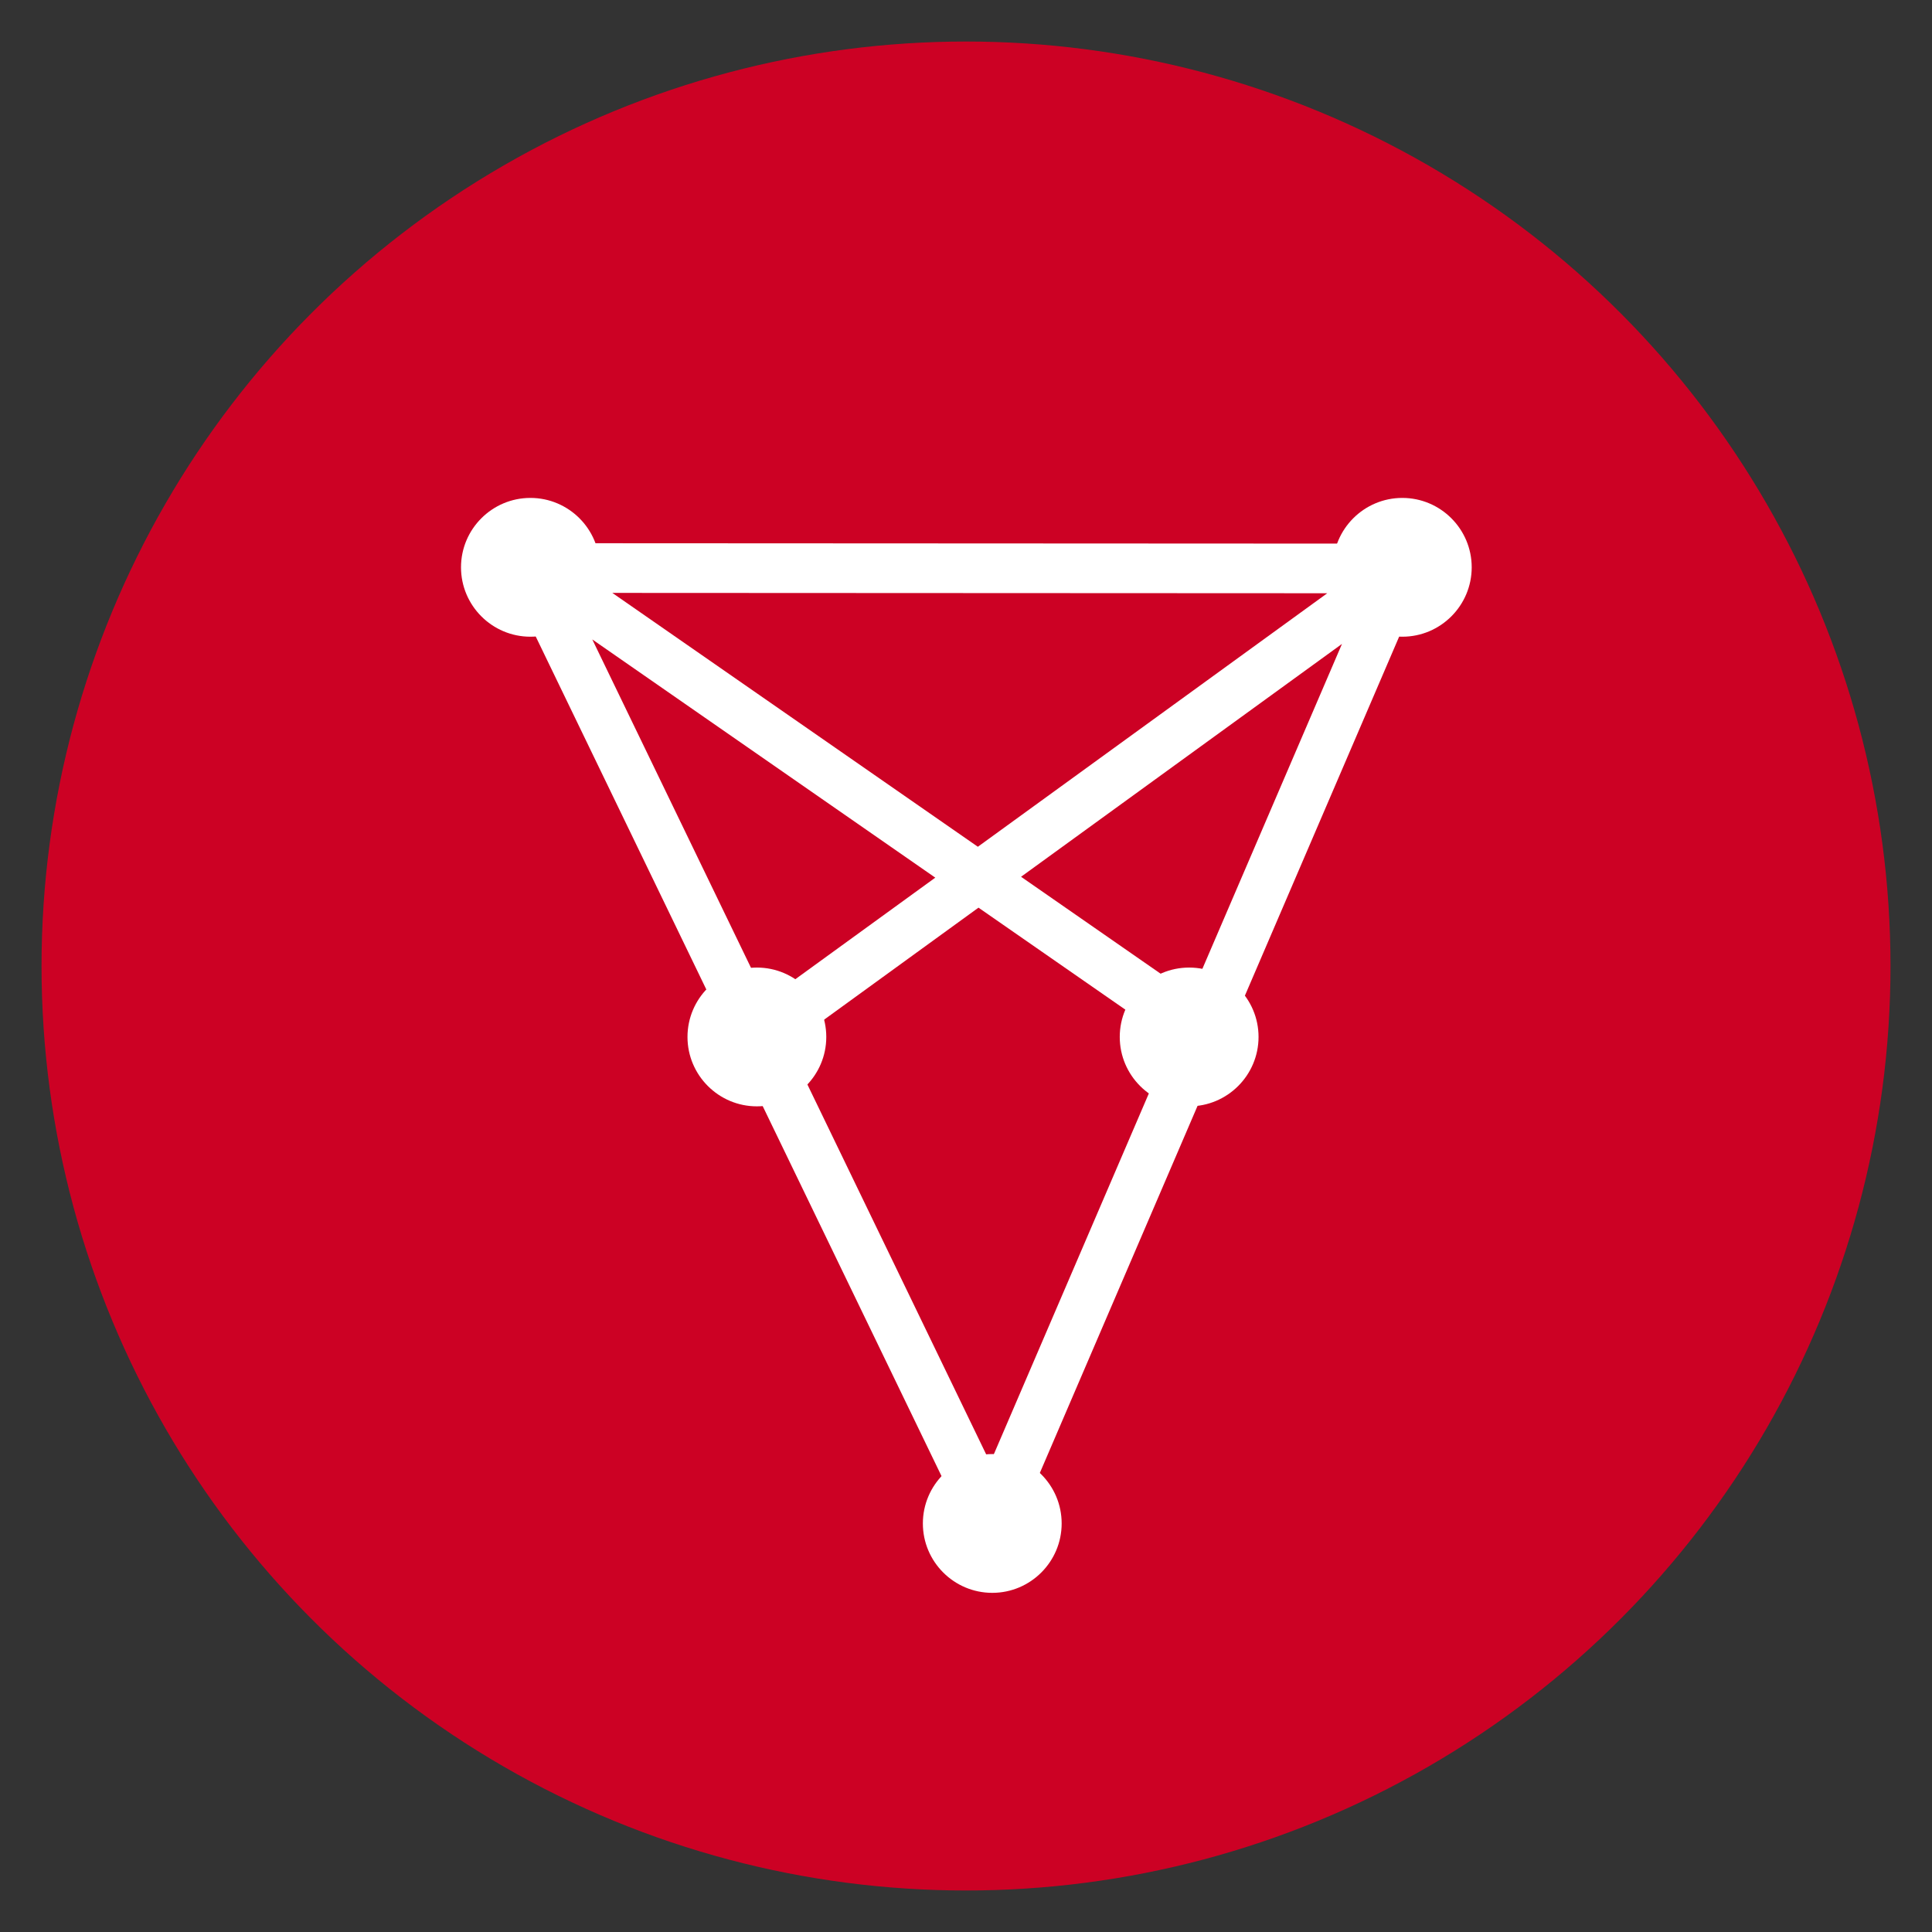 <?xml version="1.0" encoding="UTF-8" standalone="no"?>
<svg
   xmlns:dc="http://purl.org/dc/elements/1.1/"
   xmlns:cc="http://creativecommons.org/ns#"
   xmlns:rdf="http://www.w3.org/1999/02/22-rdf-syntax-ns#"
   xmlns:svg="http://www.w3.org/2000/svg"
   xmlns="http://www.w3.org/2000/svg"
   width="256"
   height="256"
   viewBox="0 0 67.733 67.733"
   version="1.1"
   id="svg8">
  <rect x="0" y="0" width="67.733" height="67.733" fill="#333333" stroke="none"/>
  <defs
     id="defs2" />
  <circle
     r="32.411"
     cy="33.867"
     cx="33.867"
     id="path1832"
     style="opacity:1;fill:#cc0124;fill-opacity:1;fill-rule:nonzero;stroke:none;stroke-width:3.906;stroke-linecap:round;stroke-linejoin:round;stroke-miterlimit:4;stroke-dasharray:none;stroke-dashoffset:0;stroke-opacity:1;paint-order:stroke fill markers" />
  <g
     transform="matrix(0.924,0,0,0.924,2.586,2.797)"
     id="g3625">
    <g
       id="g1011"
       transform="matrix(0.196,0,0,-0.196,52.1,18.498)">
      <path
         d="m 0,0 c 0,-4.765 -3.862,-8.627 -8.627,-8.627 -4.765,0 -8.627,3.862 -8.627,8.627 0,4.765 3.862,8.627 8.627,8.627 C -3.862,8.627 0,4.765 0,0"
         style="fill:#ffffff;fill-opacity:1;fill-rule:nonzero;stroke:none"
         id="path1013" />
    </g>
    <g
       id="g1015"
       transform="matrix(0.196,0,0,-0.196,50.408,17.749)">
      <path
         d="m 0,0 c -2.107,0 -3.821,-1.714 -3.821,-3.821 0,-2.108 1.714,-3.822 3.821,-3.822 2.106,0 3.821,1.714 3.821,3.822 C 3.821,-1.714 2.106,0 0,0 m 0,-17.255 c -7.407,0 -13.434,6.026 -13.434,13.434 0,7.407 6.027,13.433 13.434,13.433 7.407,0 13.433,-6.026 13.433,-13.433 0,-7.408 -6.026,-13.434 -13.433,-13.434"
         style="fill:#ffffff;fill-opacity:1;fill-rule:nonzero;stroke:none"
         id="path1017" />
    </g>
    <g
       id="g1019"
       transform="matrix(0.196,0,0,-0.196,42.397,34.722)">
      <path
         d="m 0,0 -32.932,22.871 62.125,45.076 z m -38.906,-90.555 -39.036,80.766 36.77,26.681 37.3,-25.906 z M -49.535,22.699 -82.192,-0.996 -115.934,68.813 Z M -112.056,77.822 26.343,77.755 -41.294,28.679 Z m 156.775,1.912 3.275,7.622 -183.609,0.09 97.223,-201.153 82.785,192.683 0.574,0.417 z"
         style="fill:#ffffff;fill-opacity:1;fill-rule:nonzero;stroke:none"
         id="path1021" />
    </g>
    <g
       id="g1023"
       transform="matrix(0.196,0,0,-0.196,44.011,36.318)">
      <path
         d="m 0,0 c 0,-4.765 -3.862,-8.627 -8.627,-8.627 -4.765,0 -8.627,3.862 -8.627,8.627 0,4.765 3.862,8.627 8.627,8.627 C -3.862,8.627 0,4.765 0,0"
         style="fill:#ffffff;fill-opacity:1;fill-rule:nonzero;stroke:none"
         id="path1025" />
    </g>
    <g
       id="g1027"
       transform="matrix(0.196,0,0,-0.196,42.32,35.568)">
      <path
         d="m 0,0 c -2.106,0 -3.821,-1.715 -3.821,-3.821 0,-2.108 1.715,-3.822 3.821,-3.822 2.107,0 3.821,1.714 3.821,3.822 C 3.821,-1.715 2.107,0 0,0 m 0,-17.255 c -7.407,0 -13.433,6.026 -13.433,13.434 0,7.407 6.026,13.432 13.433,13.432 7.407,0 13.434,-6.025 13.434,-13.432 0,-7.408 -6.027,-13.434 -13.434,-13.434"
         style="fill:#ffffff;fill-opacity:1;fill-rule:nonzero;stroke:none"
         id="path1029" />
    </g>
    <g
       id="g1031"
       transform="matrix(0.196,0,0,-0.196,36.541,54.776)">
      <path
         d="m 0,0 c 0,-4.765 -3.862,-8.627 -8.627,-8.627 -4.765,0 -8.627,3.862 -8.627,8.627 0,4.765 3.862,8.627 8.627,8.627 C -3.862,8.627 0,4.765 0,0"
         style="fill:#ffffff;fill-opacity:1;fill-rule:nonzero;stroke:none"
         id="path1033" />
    </g>
    <g
       id="g1035"
       transform="matrix(0.196,0,0,-0.196,34.85,54.027)">
      <path
         d="m 0,0 c -2.107,0 -3.821,-1.714 -3.821,-3.821 0,-2.107 1.714,-3.822 3.821,-3.822 2.106,0 3.821,1.715 3.821,3.822 C 3.821,-1.714 2.106,0 0,0 m 0,-17.254 c -7.407,0 -13.434,6.025 -13.434,13.433 0,7.407 6.027,13.433 13.434,13.433 7.407,0 13.433,-6.026 13.433,-13.433 0,-7.408 -6.026,-13.433 -13.433,-13.433"
         style="fill:#ffffff;fill-opacity:1;fill-rule:nonzero;stroke:none"
         id="path1037" />
    </g>
    <g
       id="g1039"
       transform="matrix(0.196,0,0,-0.196,27.611,36.318)">
      <path
         d="m 0,0 c 0,-4.765 -3.862,-8.627 -8.627,-8.627 -4.765,0 -8.627,3.862 -8.627,8.627 0,4.765 3.862,8.627 8.627,8.627 C -3.862,8.627 0,4.765 0,0"
         style="fill:#ffffff;fill-opacity:1;fill-rule:nonzero;stroke:none"
         id="path1041" />
    </g>
    <g
       id="g1043"
       transform="matrix(0.196,0,0,-0.196,25.919,35.568)">
      <path
         d="m 0,0 c -2.106,0 -3.82,-1.715 -3.82,-3.821 0,-2.108 1.714,-3.822 3.82,-3.822 2.107,0 3.821,1.714 3.821,3.822 C 3.821,-1.715 2.107,0 0,0 m 0,-17.255 c -7.407,0 -13.433,6.026 -13.433,13.434 0,7.407 6.026,13.432 13.433,13.432 7.407,0 13.434,-6.025 13.434,-13.432 0,-7.408 -6.027,-13.434 -13.434,-13.434"
         style="fill:#ffffff;fill-opacity:1;fill-rule:nonzero;stroke:none"
         id="path1045" />
    </g>
    <g
       id="g1047"
       transform="matrix(0.196,0,0,-0.196,19.017,18.498)">
      <path
         d="m 0,0 c 0,-4.765 -3.862,-8.627 -8.627,-8.627 -4.765,0 -8.628,3.862 -8.628,8.627 0,4.765 3.863,8.627 8.628,8.627 C -3.862,8.627 0,4.765 0,0"
         style="fill:#ffffff;fill-opacity:1;fill-rule:nonzero;stroke:none"
         id="path1049" />
    </g>
    <g
       id="g1051"
       transform="matrix(0.196,0,0,-0.196,17.326,17.749)">
      <path
         d="m 0,0 c -2.107,0 -3.821,-1.714 -3.821,-3.821 0,-2.108 1.714,-3.822 3.821,-3.822 2.106,0 3.82,1.714 3.82,3.822 C 3.82,-1.714 2.106,0 0,0 m 0,-17.255 c -7.407,0 -13.434,6.026 -13.434,13.434 0,7.407 6.027,13.433 13.434,13.433 7.407,0 13.433,-6.026 13.433,-13.433 0,-7.408 -6.026,-13.434 -13.433,-13.434"
         style="fill:#ffffff;fill-opacity:1;fill-rule:nonzero;stroke:none"
         id="path1053" />
    </g>
  </g>
</svg>
